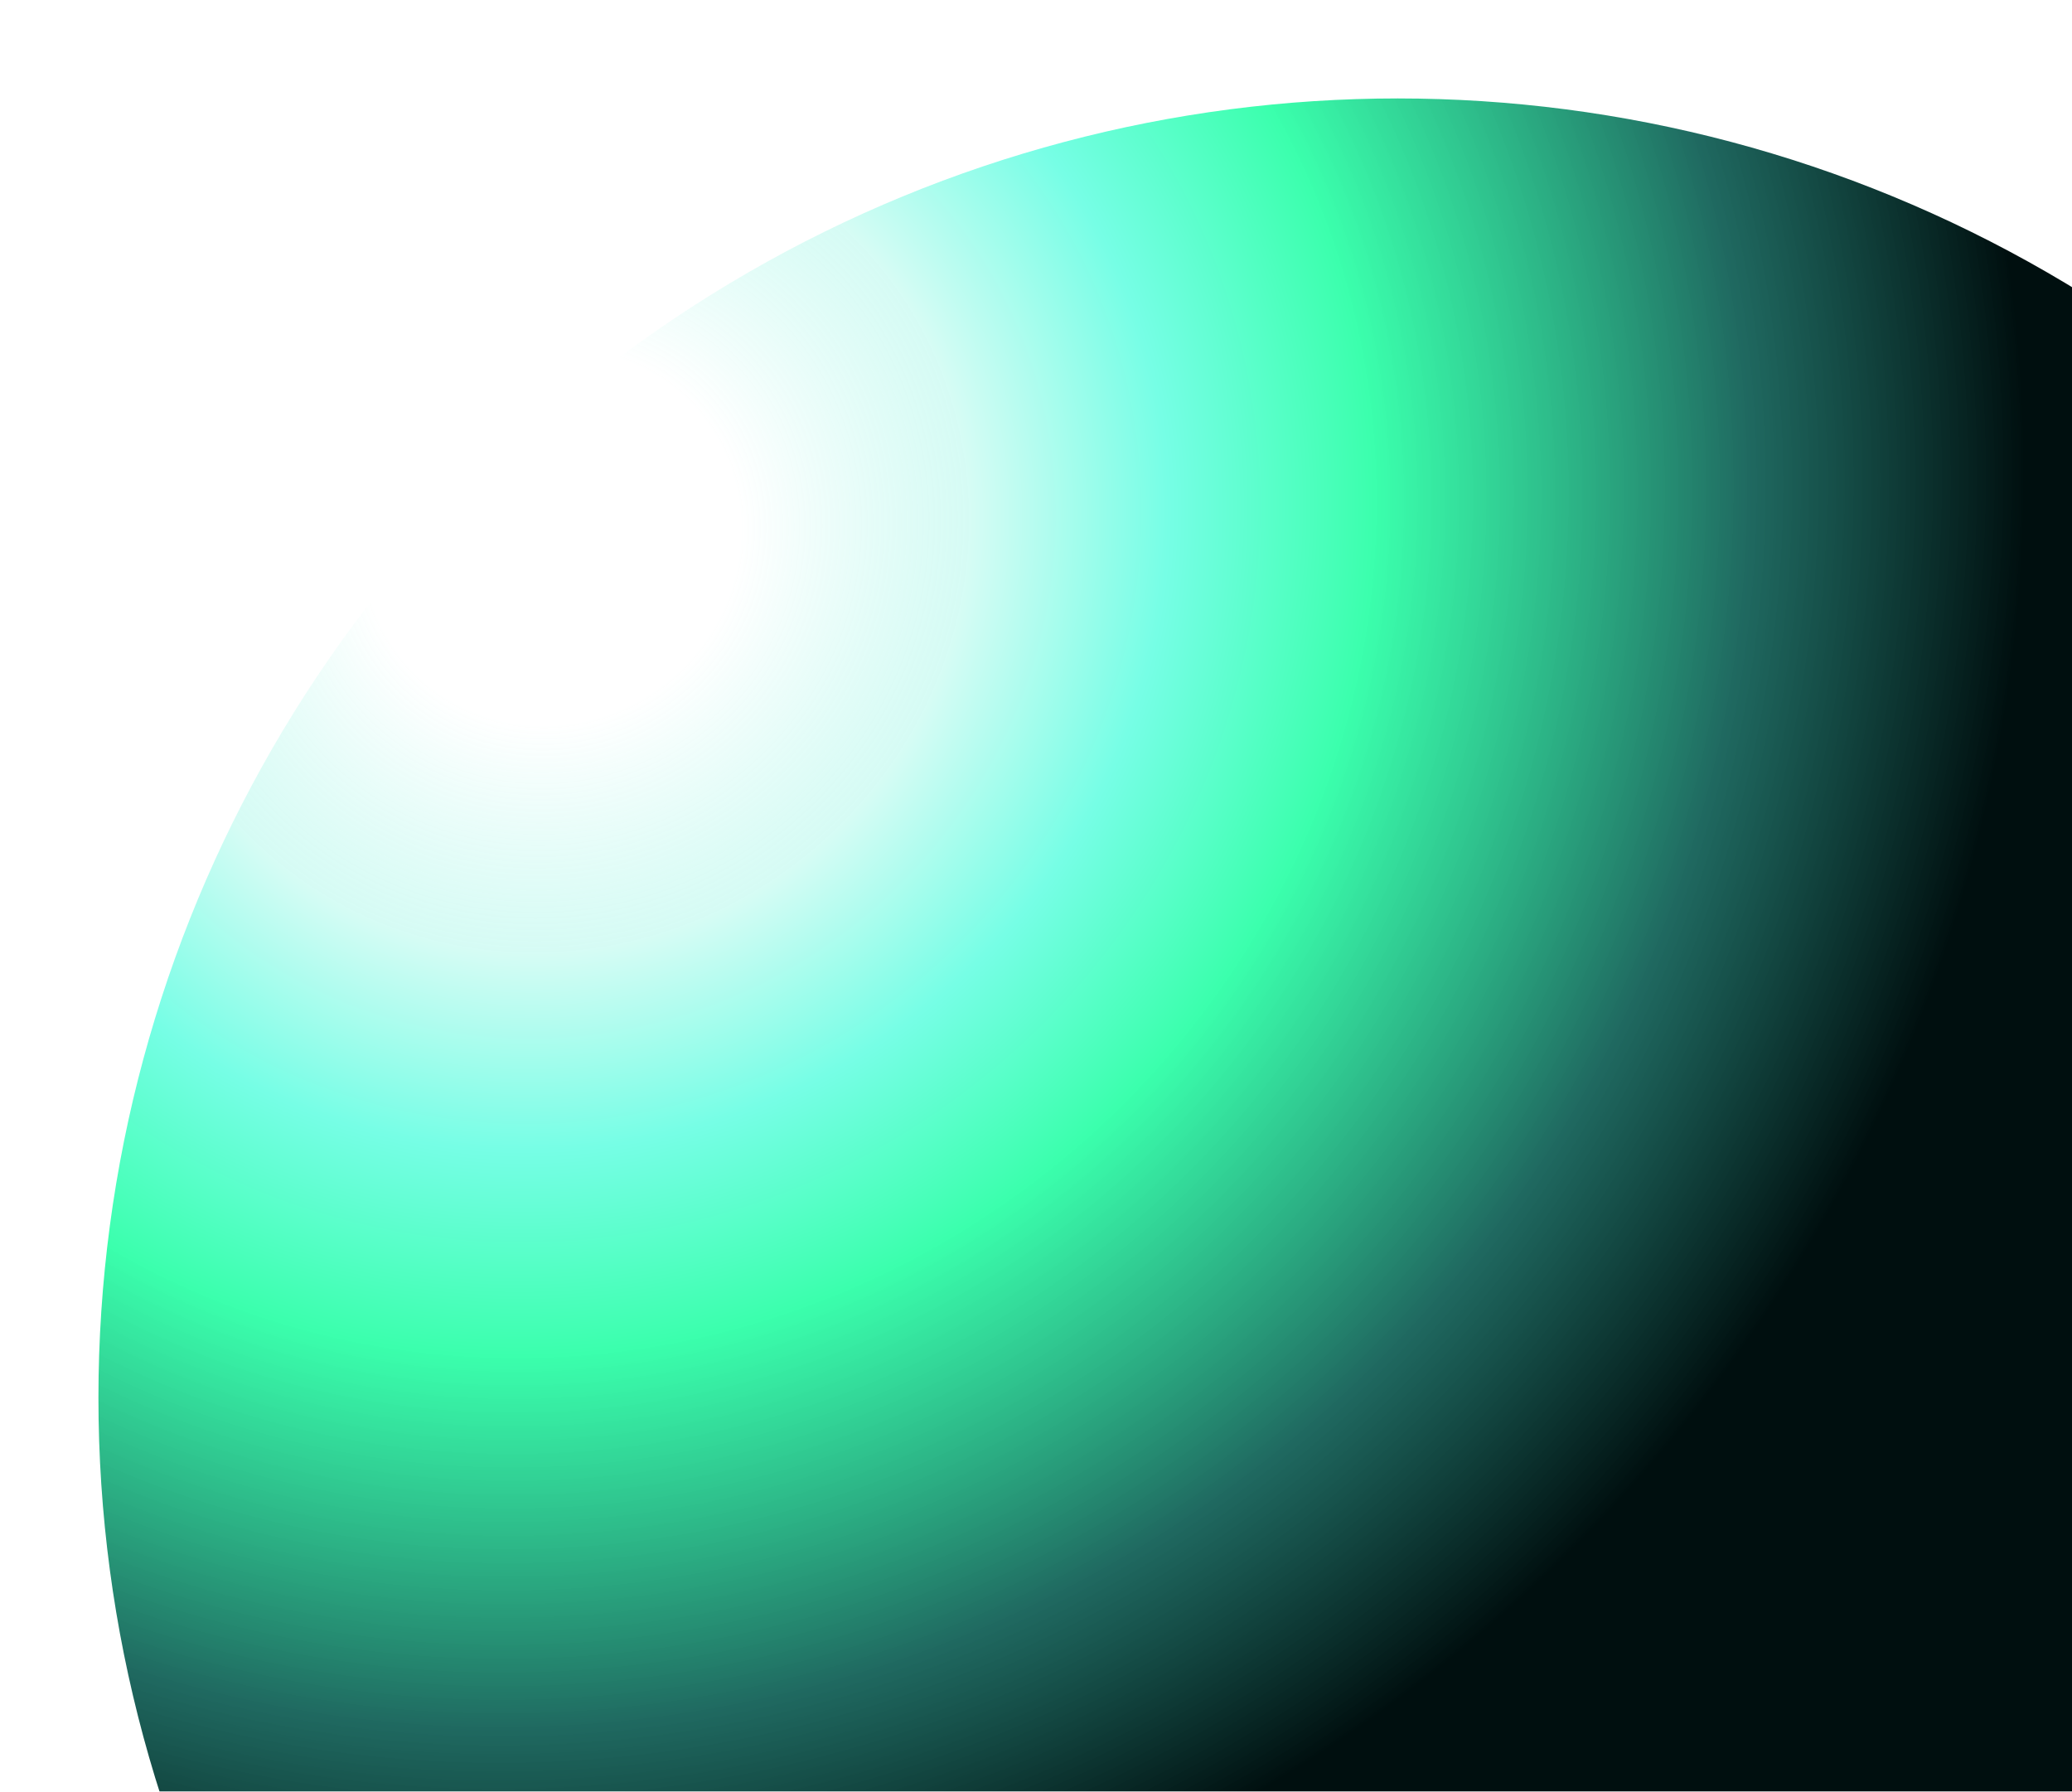 <svg width="421" height="364" viewBox="0 0 421 364" fill="none" xmlns="http://www.w3.org/2000/svg">
<g filter="url(#filter0_f_34_162)">
<ellipse cx="284" cy="284" rx="264" ry="264" transform="rotate(-180 284 284)" fill="url(#paint0_radial_34_162)"/>
</g>
<defs>
<filter id="filter0_f_34_162" x="-3.05176e-05" y="3.8147e-05" width="568" height="568" filterUnits="userSpaceOnUse" color-interpolation-filters="sRGB">
<feFlood flood-opacity="0" result="BackgroundImageFix"/>
<feBlend mode="normal" in="SourceGraphic" in2="BackgroundImageFix" result="shape"/>
<feGaussianBlur stdDeviation="10" result="effect1_foregroundBlur_34_162"/>
</filter>
<radialGradient id="paint0_radial_34_162" cx="0" cy="0" r="1" gradientUnits="userSpaceOnUse" gradientTransform="translate(457.763 457.763) rotate(-129.624) scale(332.099 343.901)">
<stop offset="0.113" stop-color="white" stop-opacity="0.93"/>
<stop offset="0.251" stop-color="#C9FAF1" stop-opacity="0.77"/>
<stop offset="0.37" stop-color="#4DFDDD" stop-opacity="0.77"/>
<stop offset="0.494" stop-color="#00FF94" stop-opacity="0.77"/>
<stop offset="0.719" stop-color="#00544A" stop-opacity="0.877"/>
<stop offset="0.885" stop-color="#000F0F"/>
</radialGradient>
</defs>
</svg>
